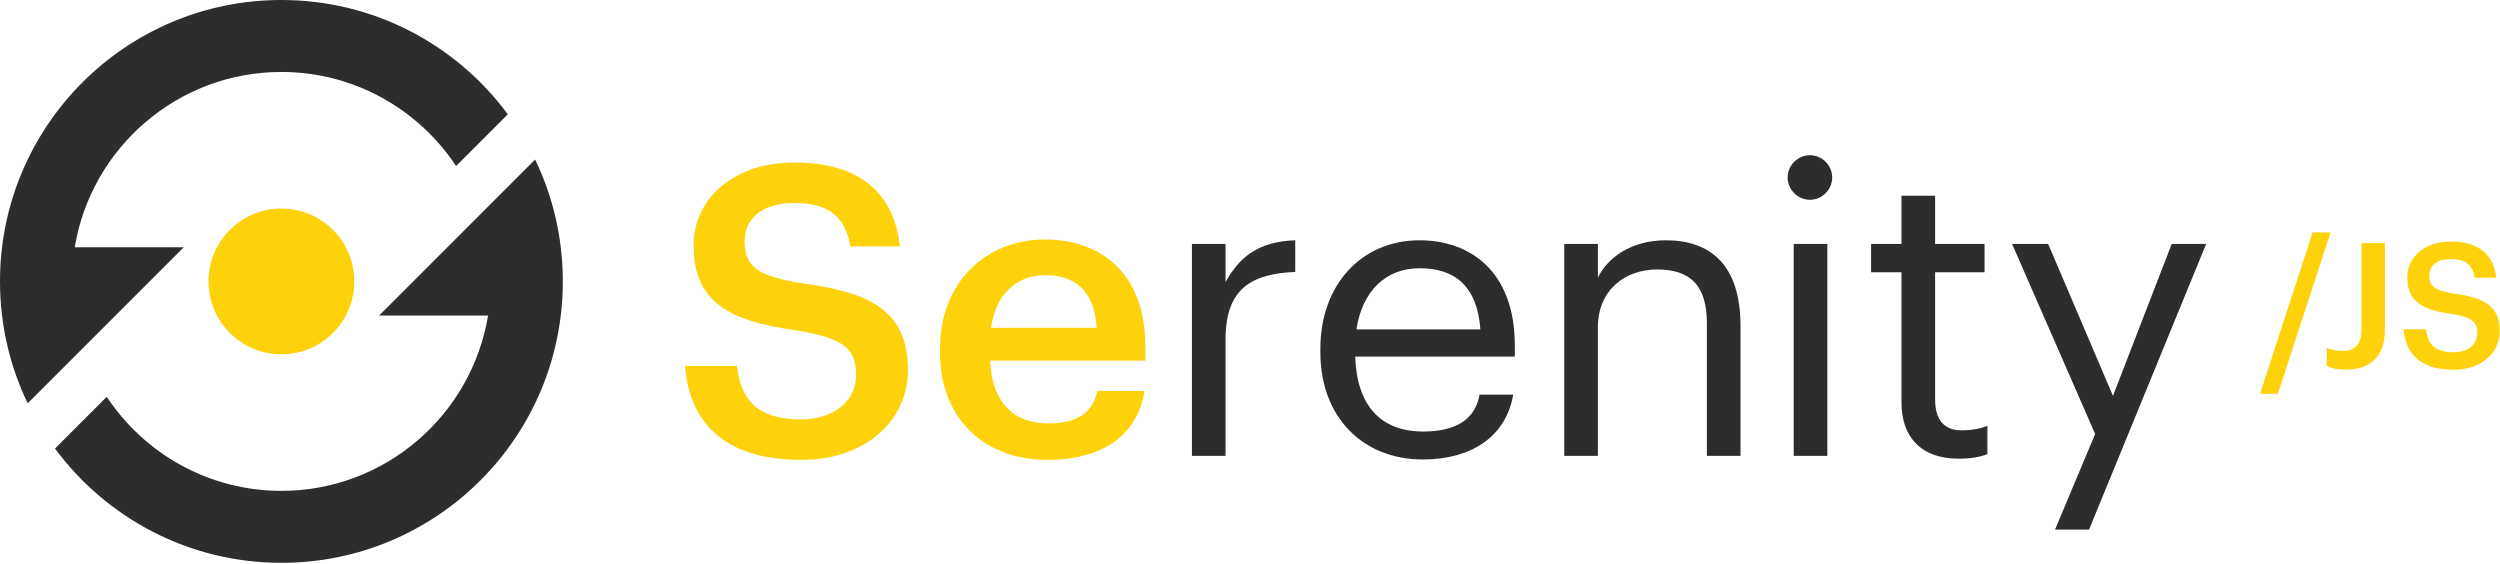 <?xml version="1.0" encoding="UTF-8" standalone="no"?>
<!DOCTYPE svg PUBLIC "-//W3C//DTD SVG 1.1//EN" "http://www.w3.org/Graphics/SVG/1.1/DTD/svg11.dtd">
<svg width="100%" height="100%" viewBox="0 0 1077 243" version="1.1" xmlns="http://www.w3.org/2000/svg" xmlns:xlink="http://www.w3.org/1999/xlink" xml:space="preserve" xmlns:serif="http://www.serif.com/" style="fill-rule:evenodd;clip-rule:evenodd;stroke-linejoin:round;stroke-miterlimit:2;">
    <g transform="matrix(1,0,0,1,-80.353,-226.261)">
        <g transform="matrix(1,0,0,1,375.486,336.759)">
            <path d="M0,47.128L22.342,47.128C23.913,59.695 28.975,70.168 50.095,70.168C63.884,70.168 73.658,62.488 73.658,50.968C73.658,39.448 67.898,35.084 47.651,31.768C17.804,27.753 3.666,18.677 3.666,-4.712C3.666,-25.134 21.12,-40.494 47.127,-40.494C74.008,-40.494 90.065,-28.275 92.509,-4.363L71.215,-4.363C68.945,-17.454 61.44,-23.039 47.127,-23.039C32.989,-23.039 25.658,-16.232 25.658,-6.632C25.658,3.491 29.848,8.554 51.491,11.695C80.814,15.71 96,24.088 96,49.048C96,70.691 77.673,87.622 50.095,87.622C16.059,87.622 1.745,70.691 0,47.128" style="fill:rgb(253,210,10);fill-rule:nonzero;"/>
        </g>
        <g transform="matrix(1,0,0,1,552.821,386.33)">
            <path d="M0,-18.85C-1.048,-34.559 -9.077,-41.541 -22.168,-41.541C-34.909,-41.541 -43.462,-32.989 -45.557,-18.85L0,-18.85ZM-67.55,-8.377L-67.55,-9.774C-67.55,-38.05 -48.175,-56.901 -22.168,-56.901C0.523,-56.901 20.945,-43.461 20.945,-10.821L20.945,-4.712L-45.906,-4.712C-45.208,12.568 -36.48,22.342 -20.771,22.342C-8.029,22.342 -1.396,17.281 0.174,8.379L20.596,8.379C17.629,27.579 2.094,38.051 -21.295,38.051C-48.175,38.051 -67.55,20.422 -67.55,-8.377" style="fill:rgb(253,210,10);fill-rule:nonzero;"/>
        </g>
        <g transform="matrix(1,0,0,1,593.834,421.065)">
            <path d="M0,-89.716L14.487,-89.716L14.487,-73.309C20.248,-83.607 28.103,-90.763 44.51,-91.287L44.51,-77.672C26.183,-76.8 14.487,-71.039 14.487,-48.524L14.487,1.571L0,1.571L0,-89.716Z" style="fill:rgb(45,45,45);fill-rule:nonzero;"/>
        </g>
        <g transform="matrix(1,0,0,1,718.107,385.807)">
            <path d="M0,-17.629C-1.396,-36.48 -11.171,-43.985 -26.182,-43.985C-41.018,-43.985 -50.967,-33.861 -53.411,-17.629L0,-17.629ZM-68.945,-7.855L-68.945,-9.251C-68.945,-36.829 -51.316,-56.029 -26.182,-56.029C-5.062,-56.029 14.837,-43.287 14.837,-10.648L14.837,-5.935L-53.935,-5.935C-53.236,14.836 -43.287,26.356 -24.61,26.356C-10.473,26.356 -2.269,21.12 -0.349,10.473L14.139,10.473C10.996,28.8 -4.189,38.4 -24.785,38.4C-50.618,38.4 -68.945,20.247 -68.945,-7.855" style="fill:rgb(45,45,45);fill-rule:nonzero;"/>
        </g>
        <g transform="matrix(1,0,0,1,754.235,421.065)">
            <path d="M0,-89.716L14.487,-89.716L14.487,-75.229C18.676,-83.781 28.8,-91.287 43.811,-91.287C62.661,-91.287 75.927,-80.988 75.927,-54.458L75.927,1.571L61.439,1.571L61.439,-55.505C61.439,-71.564 54.633,-78.72 39.971,-78.72C26.53,-78.72 14.487,-70.167 14.487,-53.76L14.487,1.571L0,1.571L0,-89.716Z" style="fill:rgb(45,45,45);fill-rule:nonzero;"/>
        </g>
        <g transform="matrix(1,0,0,1,0,-4.241)">
            <path d="M853.086,335.59L867.573,335.59L867.573,426.877L853.086,426.877L853.086,335.59ZM850.468,306.964C850.468,301.727 854.832,297.364 860.068,297.364C865.305,297.364 869.668,301.727 869.668,306.964C869.668,312.201 865.305,316.564 860.068,316.564C854.832,316.564 850.468,312.201 850.468,306.964" style="fill:rgb(45,45,45);fill-rule:nonzero;"/>
        </g>
        <g transform="matrix(1,0,0,1,899.513,334.666)">
            <path d="M0,65.105L0,8.901L-13.091,8.901L-13.091,-3.317L0,-3.317L0,-24.087L14.487,-24.087L14.487,-3.317L35.781,-3.317L35.781,8.901L14.487,8.901L14.487,63.709C14.487,72.61 18.502,76.974 25.833,76.974C30.371,76.974 33.861,76.276 37.004,75.054L37.004,87.272C34.036,88.319 30.545,89.192 24.61,89.192C8.029,89.192 0,79.418 0,65.105" style="fill:rgb(45,45,45);fill-rule:nonzero;"/>
        </g>
        <g transform="matrix(1,0,0,1,982.942,372.542)">
            <path d="M0,40.668L-35.782,-41.193L-20.247,-41.193L7.68,24.261L32.989,-41.193L47.825,-41.193L-2.618,81.861L-17.28,81.861L0,40.668Z" style="fill:rgb(45,45,45);fill-rule:nonzero;"/>
        </g>
        <g transform="matrix(1,0,0,1,1076.61,395.947)">
            <path d="M0,-69.537L7.752,-69.537L-14.976,0L-22.651,0L0,-69.537Z" style="fill:rgb(253,210,10);fill-rule:nonzero;"/>
        </g>
        <g transform="matrix(1,0,0,1,1082.71,332.581)">
            <path d="M0,51.326L0,43.5C1.882,44.252 3.763,44.853 6.924,44.853C11.815,44.853 14.977,42.295 14.977,35.672L14.977,-1.58L25.061,-1.58L25.061,35.898C25.061,47.562 18.363,52.906 8.429,52.906C3.989,52.906 1.731,52.228 0,51.326" style="fill:rgb(253,210,10);fill-rule:nonzero;"/>
        </g>
        <g transform="matrix(1,0,0,1,1115.82,347.786)">
            <path d="M0,20.316L9.633,20.316C10.311,25.736 12.493,30.25 21.599,30.25C27.544,30.25 31.759,26.939 31.759,21.972C31.759,17.005 29.275,15.125 20.545,13.695C7.677,11.962 1.581,8.05 1.581,-2.034C1.581,-10.84 9.106,-17.461 20.319,-17.461C31.909,-17.461 38.833,-12.194 39.886,-1.883L30.705,-1.883C29.727,-7.528 26.49,-9.936 20.319,-9.936C14.224,-9.936 11.063,-7.002 11.063,-2.862C11.063,1.504 12.869,3.685 22.201,5.039C34.844,6.771 41.392,10.382 41.392,21.144C41.392,30.476 33.489,37.777 21.599,37.777C6.924,37.777 0.753,30.476 0,20.316" style="fill:rgb(253,210,10);fill-rule:nonzero;"/>
        </g>
        <g transform="matrix(0,-1,-1,0,201.585,316.089)">
            <path d="M-31.404,-31.404C-48.749,-31.404 -62.808,-17.344 -62.808,-0C-62.808,17.344 -48.749,31.404 -31.404,31.404C-14.06,31.404 -0,17.344 -0,-0C-0,-17.344 -14.06,-31.404 -31.404,-31.404" style="fill:rgb(253,210,10);fill-rule:nonzero;"/>
        </g>
        <g transform="matrix(1,0,0,1,310.887,399.999)">
            <path d="M0,-105.012L-67.217,-37.795L-20.276,-37.795C-27.321,4.986 -64.557,37.726 -109.302,37.726C-140.698,37.726 -168.388,21.599 -184.557,-2.797L-206.843,19.49C-184.762,49.356 -149.296,68.726 -109.302,68.726C-42.347,68.726 11.93,14.449 11.93,-52.506C11.93,-71.316 7.646,-89.125 0,-105.012M-198.328,-67.216C-191.283,-109.998 -154.047,-142.738 -109.302,-142.738C-77.906,-142.738 -50.216,-126.611 -34.047,-102.215L-11.761,-124.501C-33.842,-154.368 -69.308,-173.738 -109.302,-173.738C-176.257,-173.738 -230.534,-119.46 -230.534,-52.506C-230.534,-33.695 -226.25,-15.886 -218.604,0L-151.387,-67.216L-198.328,-67.216Z" style="fill:rgb(45,45,45);fill-rule:nonzero;"/>
        </g>
    </g>
</svg>
